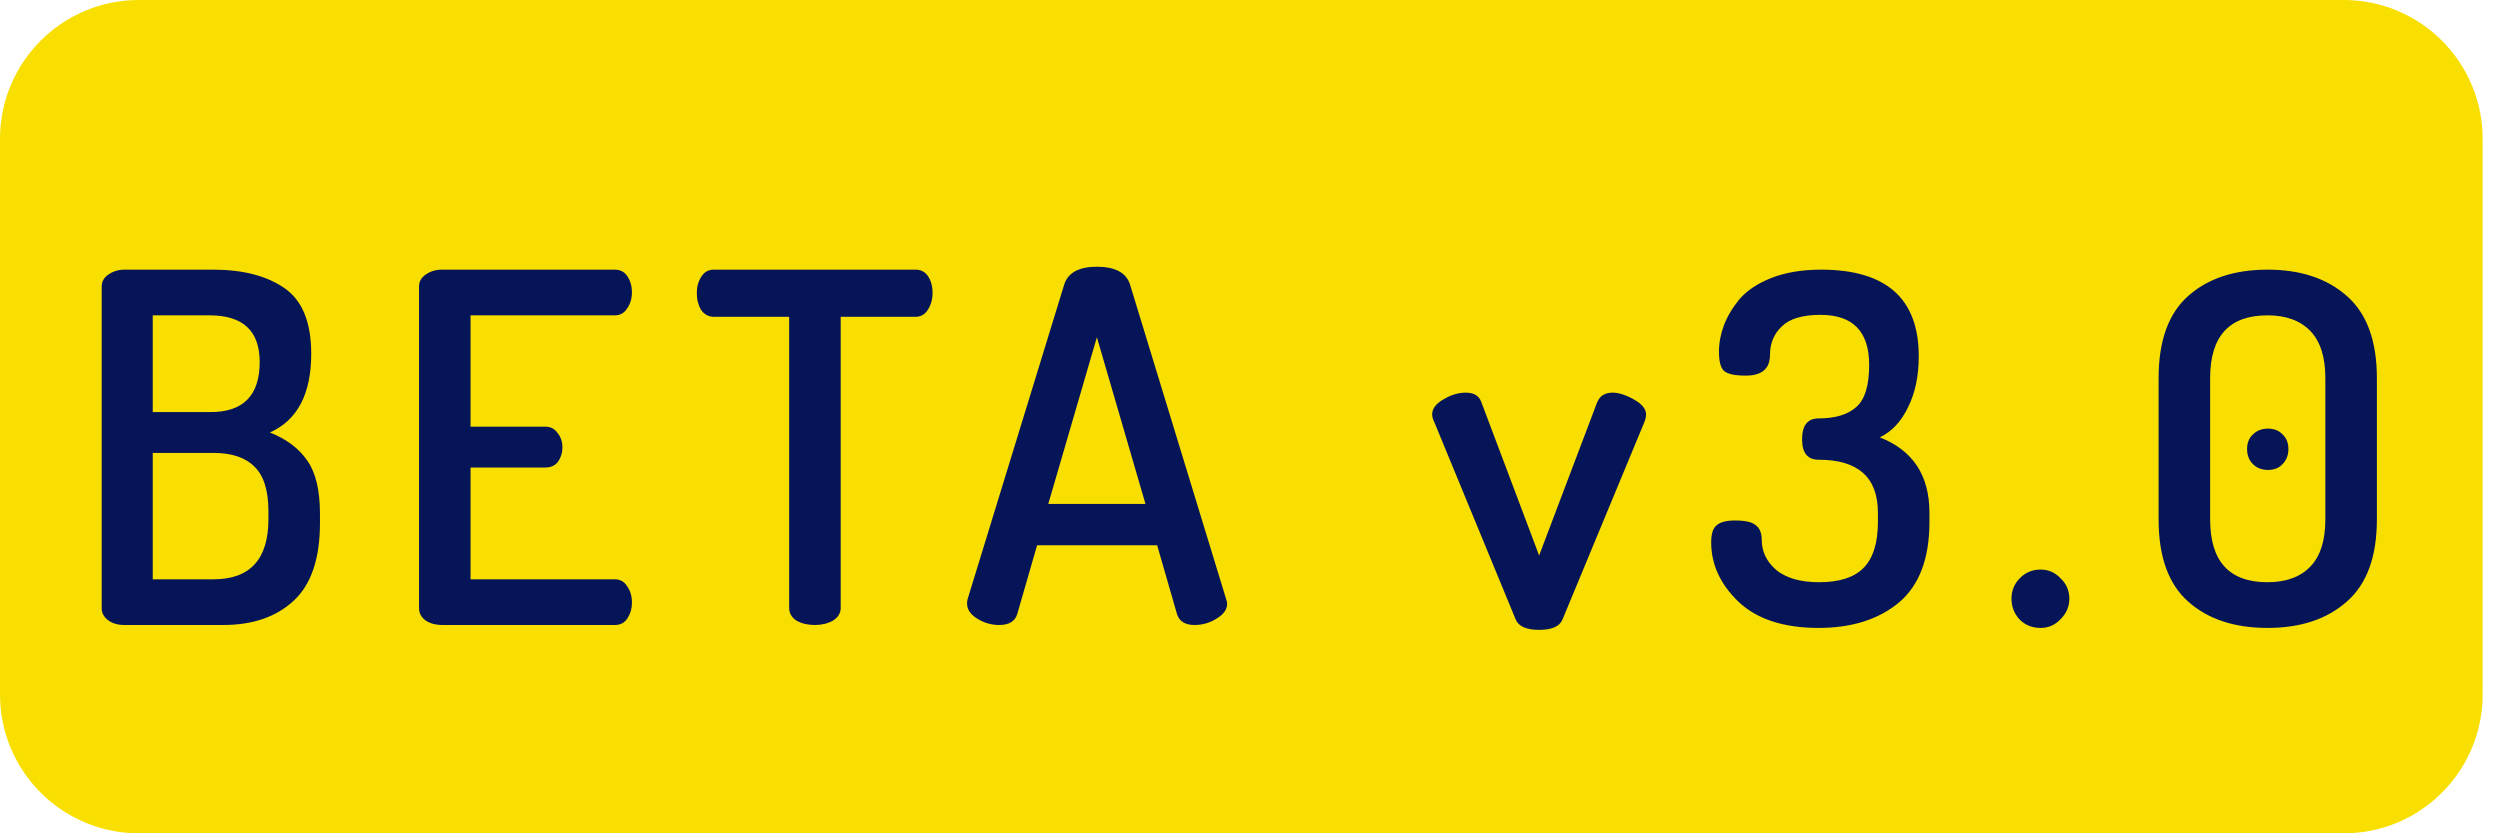 <svg width="72" height="24" viewBox="0 0 72 24" fill="none" xmlns="http://www.w3.org/2000/svg">
<path d="M0 4C0 1.791 1.791 0 4 0H67.5C69.709 0 71.5 1.791 71.5 4V20C71.5 22.209 69.709 24 67.5 24H4C1.791 24 0 22.209 0 20V4Z" fill="#F9DF00"/>
<path d="M2.929 17.524V8.256C2.929 8.107 2.995 7.99 3.125 7.906C3.256 7.813 3.41 7.766 3.587 7.766H6.135C6.994 7.766 7.68 7.943 8.193 8.298C8.707 8.653 8.963 9.283 8.963 10.188C8.963 11.345 8.567 12.101 7.773 12.456C8.249 12.643 8.609 12.913 8.851 13.268C9.094 13.613 9.215 14.122 9.215 14.794V15.06C9.215 16.087 8.963 16.833 8.459 17.3C7.955 17.767 7.279 18 6.429 18H3.587C3.391 18 3.233 17.953 3.111 17.86C2.99 17.767 2.929 17.655 2.929 17.524ZM4.399 16.684H6.149C7.204 16.684 7.731 16.105 7.731 14.948V14.724C7.731 14.127 7.596 13.697 7.325 13.436C7.064 13.175 6.672 13.044 6.149 13.044H4.399V16.684ZM4.399 11.868H6.065C7.008 11.868 7.479 11.387 7.479 10.426C7.479 9.53 6.999 9.082 6.037 9.082H4.399V11.868ZM12.068 17.51V8.256C12.068 8.107 12.133 7.99 12.264 7.906C12.394 7.813 12.548 7.766 12.726 7.766H17.709C17.868 7.766 17.989 7.831 18.073 7.962C18.157 8.093 18.2 8.242 18.2 8.41C18.2 8.597 18.153 8.755 18.059 8.886C17.976 9.017 17.859 9.082 17.709 9.082H13.552V12.288H15.707C15.857 12.288 15.973 12.349 16.058 12.47C16.151 12.582 16.198 12.722 16.198 12.89C16.198 13.039 16.155 13.175 16.072 13.296C15.988 13.408 15.866 13.464 15.707 13.464H13.552V16.684H17.709C17.859 16.684 17.976 16.749 18.059 16.88C18.153 17.011 18.2 17.169 18.2 17.356C18.2 17.524 18.157 17.673 18.073 17.804C17.989 17.935 17.868 18 17.709 18H12.726C12.548 18 12.394 17.958 12.264 17.874C12.133 17.781 12.068 17.659 12.068 17.51ZM20.068 8.438C20.068 8.261 20.11 8.107 20.194 7.976C20.278 7.836 20.399 7.766 20.558 7.766H26.368C26.526 7.766 26.648 7.831 26.732 7.962C26.816 8.093 26.858 8.247 26.858 8.424C26.858 8.62 26.811 8.788 26.718 8.928C26.634 9.059 26.517 9.124 26.368 9.124H24.212V17.51C24.212 17.659 24.137 17.781 23.988 17.874C23.838 17.958 23.666 18 23.47 18C23.264 18 23.087 17.958 22.938 17.874C22.798 17.781 22.728 17.659 22.728 17.51V9.124H20.558C20.408 9.124 20.287 9.059 20.194 8.928C20.11 8.788 20.068 8.625 20.068 8.438ZM27.852 17.384C27.852 17.328 27.857 17.286 27.866 17.258L30.652 8.186C30.764 7.85 31.077 7.682 31.59 7.682C32.113 7.682 32.43 7.85 32.542 8.186L35.314 17.258C35.333 17.314 35.342 17.356 35.342 17.384C35.342 17.552 35.24 17.697 35.034 17.818C34.838 17.939 34.628 18 34.404 18C34.134 18 33.966 17.897 33.9 17.692L33.326 15.704H29.868L29.294 17.692C29.229 17.897 29.056 18 28.776 18C28.552 18 28.342 17.939 28.146 17.818C27.95 17.697 27.852 17.552 27.852 17.384ZM30.19 14.514H32.99L31.59 9.712L30.19 14.514ZM41.246 11.938C41.246 11.77 41.354 11.625 41.569 11.504C41.783 11.373 41.998 11.308 42.212 11.308C42.446 11.308 42.595 11.397 42.66 11.574L44.327 15.998L45.992 11.602C46.067 11.406 46.217 11.308 46.441 11.308C46.618 11.308 46.823 11.373 47.056 11.504C47.29 11.635 47.407 11.779 47.407 11.938C47.407 12.003 47.388 12.083 47.35 12.176L44.998 17.846C44.914 18.042 44.691 18.14 44.327 18.14C43.962 18.14 43.739 18.042 43.654 17.846L41.316 12.176C41.27 12.083 41.246 12.003 41.246 11.938ZM49.282 15.62C49.282 15.377 49.334 15.214 49.436 15.13C49.539 15.037 49.716 14.99 49.968 14.99C50.267 14.99 50.468 15.037 50.57 15.13C50.682 15.214 50.738 15.354 50.738 15.55C50.738 15.886 50.878 16.175 51.158 16.418C51.448 16.651 51.858 16.768 52.39 16.768C52.969 16.768 53.394 16.633 53.664 16.362C53.944 16.082 54.084 15.639 54.084 15.032V14.766C54.084 13.749 53.515 13.24 52.376 13.24C52.059 13.24 51.9 13.044 51.9 12.652C51.9 12.251 52.059 12.05 52.376 12.05C52.852 12.05 53.212 11.943 53.454 11.728C53.706 11.513 53.832 11.107 53.832 10.51C53.832 9.549 53.366 9.068 52.432 9.068C51.91 9.068 51.536 9.18 51.312 9.404C51.088 9.619 50.976 9.889 50.976 10.216C50.976 10.617 50.743 10.818 50.276 10.818C49.959 10.818 49.749 10.771 49.646 10.678C49.553 10.585 49.506 10.403 49.506 10.132C49.506 9.88 49.553 9.628 49.646 9.376C49.74 9.124 49.889 8.872 50.094 8.62C50.309 8.368 50.617 8.163 51.018 8.004C51.429 7.845 51.905 7.766 52.446 7.766C54.322 7.766 55.26 8.597 55.26 10.258C55.26 10.827 55.158 11.317 54.952 11.728C54.756 12.139 54.486 12.428 54.14 12.596C55.092 12.969 55.568 13.693 55.568 14.766V15.032C55.568 16.087 55.274 16.861 54.686 17.356C54.098 17.841 53.328 18.084 52.376 18.084C51.368 18.084 50.598 17.832 50.066 17.328C49.544 16.824 49.282 16.255 49.282 15.62ZM58.169 17.846C58.011 17.678 57.931 17.477 57.931 17.244C57.931 17.011 58.011 16.815 58.169 16.656C58.328 16.488 58.529 16.404 58.771 16.404C58.995 16.404 59.187 16.488 59.345 16.656C59.513 16.815 59.597 17.011 59.597 17.244C59.597 17.468 59.513 17.664 59.345 17.832C59.187 18 58.995 18.084 58.771 18.084C58.529 18.084 58.328 18.005 58.169 17.846ZM62.168 14.962V10.888C62.168 9.815 62.452 9.026 63.022 8.522C63.591 8.018 64.352 7.766 65.304 7.766C66.256 7.766 67.016 8.018 67.586 8.522C68.164 9.026 68.454 9.815 68.454 10.888V14.962C68.454 16.035 68.164 16.824 67.586 17.328C67.016 17.832 66.256 18.084 65.304 18.084C64.352 18.084 63.591 17.832 63.022 17.328C62.452 16.824 62.168 16.035 62.168 14.962ZM63.652 14.962C63.652 16.166 64.202 16.768 65.304 16.768C65.836 16.768 66.246 16.619 66.536 16.32C66.825 16.021 66.97 15.569 66.97 14.962V10.888C66.97 10.281 66.825 9.829 66.536 9.53C66.246 9.231 65.836 9.082 65.304 9.082C64.202 9.082 63.652 9.684 63.652 10.888V14.962ZM64.884 13.366C64.772 13.254 64.716 13.109 64.716 12.932C64.716 12.755 64.772 12.615 64.884 12.512C64.996 12.4 65.14 12.344 65.318 12.344C65.495 12.344 65.635 12.4 65.738 12.512C65.85 12.615 65.906 12.755 65.906 12.932C65.906 13.109 65.85 13.254 65.738 13.366C65.635 13.478 65.495 13.534 65.318 13.534C65.14 13.534 64.996 13.478 64.884 13.366Z" fill="#051557"/>
</svg>
